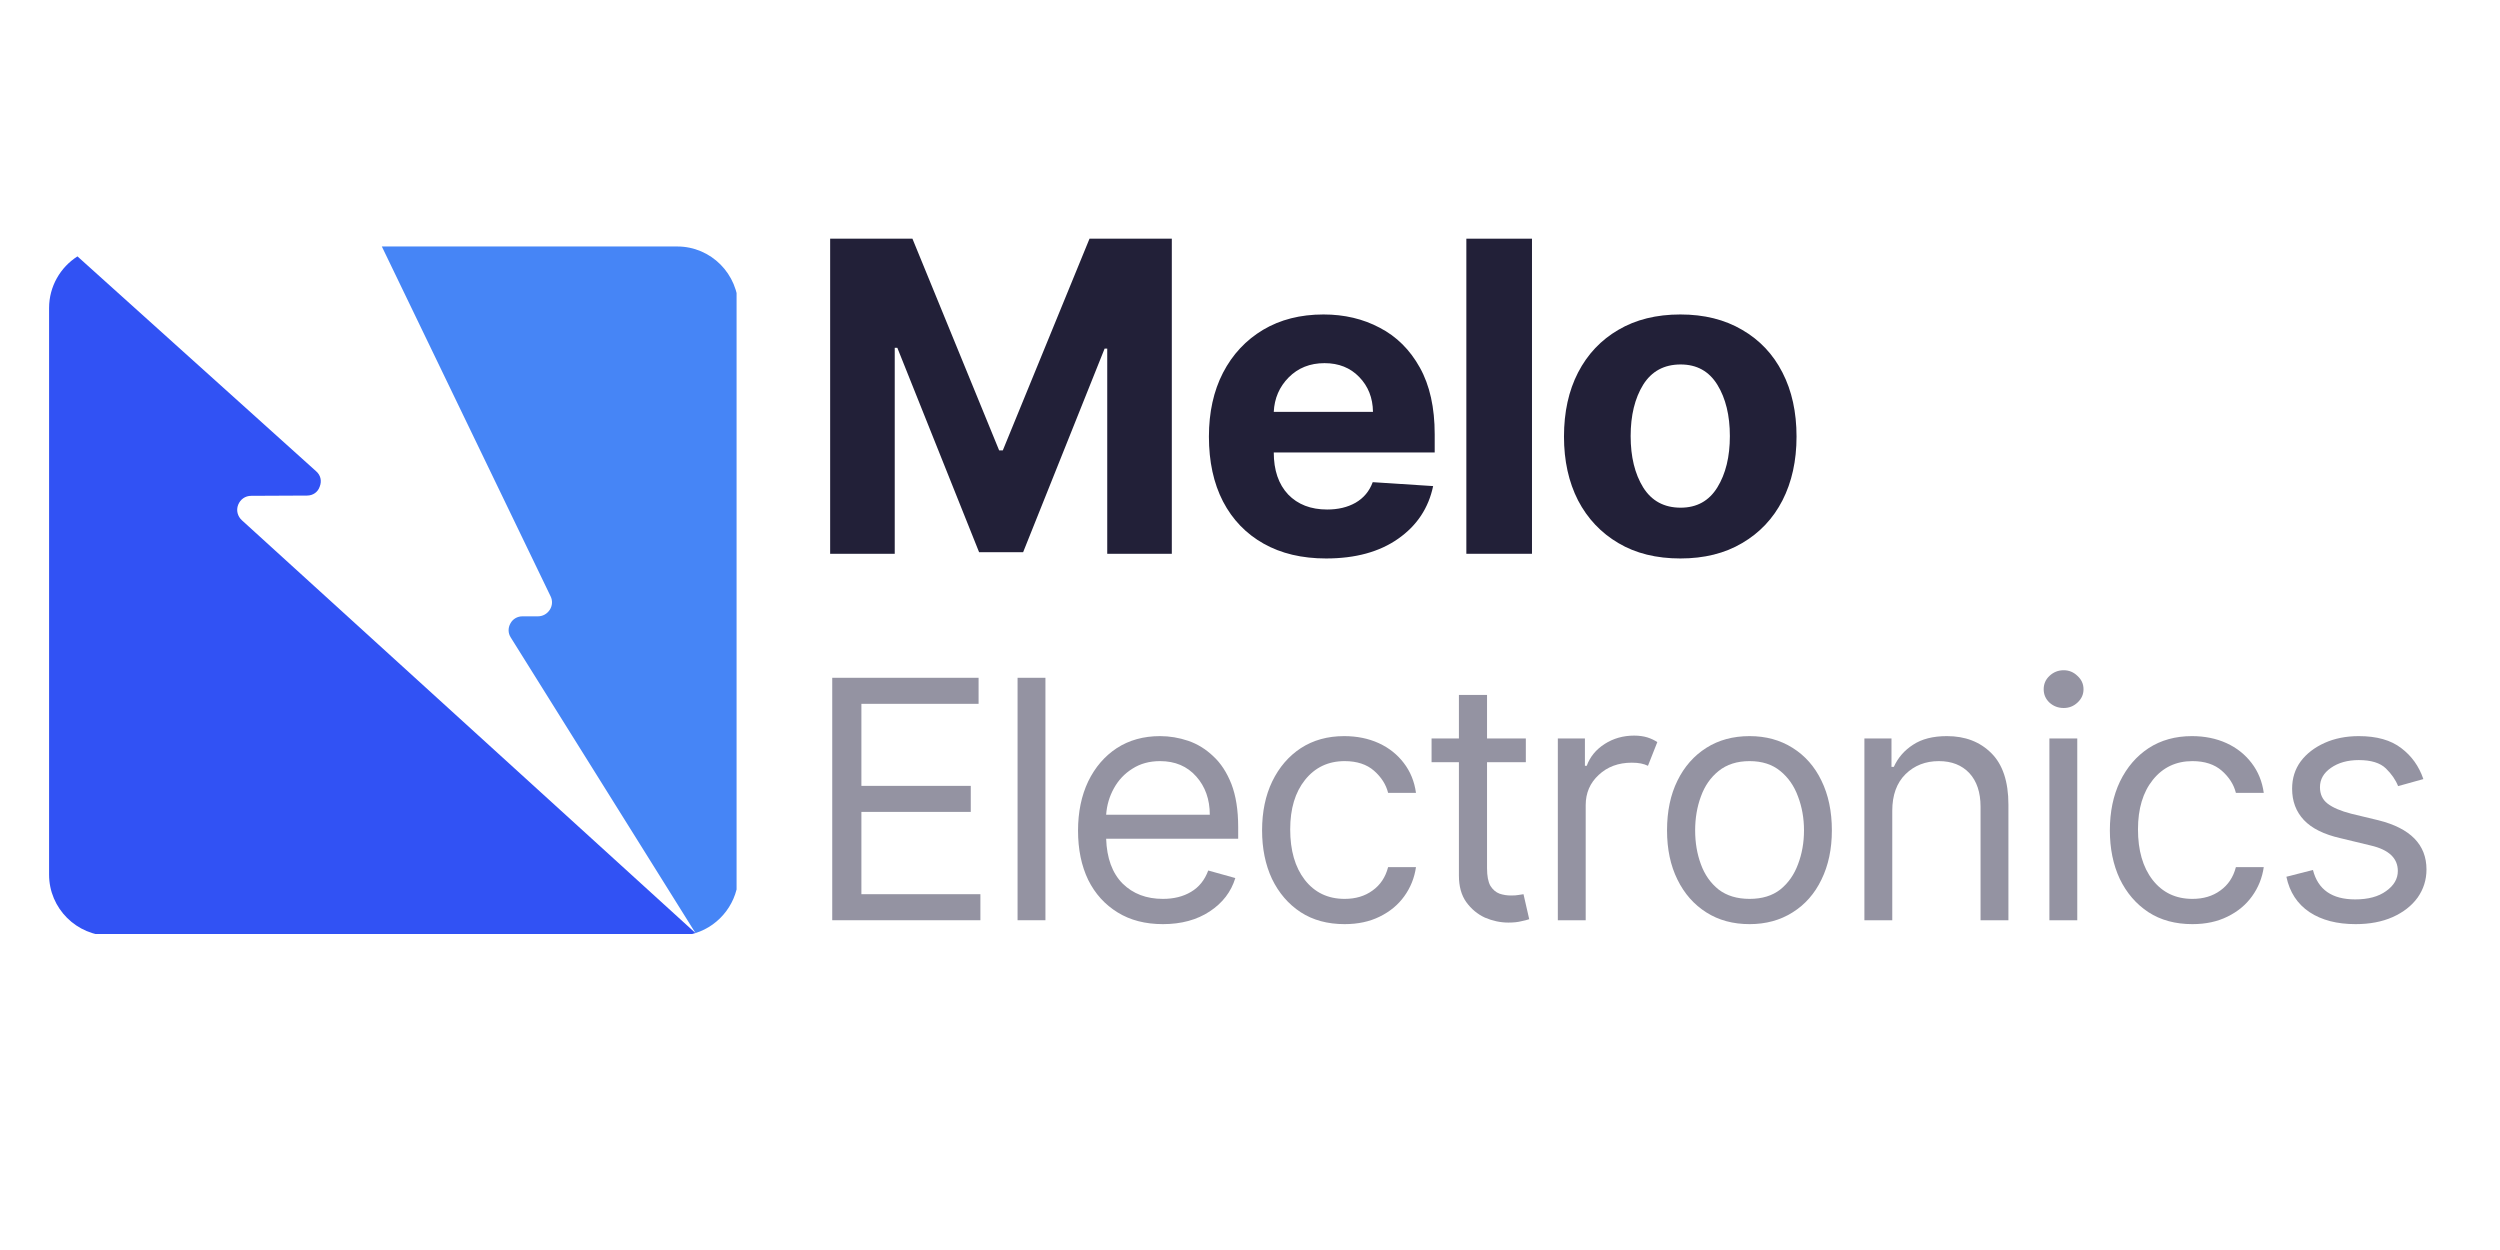 <svg xmlns="http://www.w3.org/2000/svg" xmlns:xlink="http://www.w3.org/1999/xlink" width="200" zoomAndPan="magnify" viewBox="0 0 150 75" height="100" preserveAspectRatio="xMidYMid meet" version="1.0"><defs><g/><clipPath id="ca3be0a650"><path d="M 22 14.789 L 44.195 14.789 L 44.195 56 L 22 56 Z M 22 14.789 " clip-rule="nonzero"/></clipPath><clipPath id="d3b6643065"><path d="M 2.945 15 L 42 15 L 42 56.039 L 2.945 56.039 Z M 2.945 15 " clip-rule="nonzero"/></clipPath></defs><g clip-path="url(#ca3be0a650)"><path fill="#4685f6" d="M 40.637 14.789 L 22.91 14.789 L 33.035 35.777 C 33.164 36.035 33.145 36.332 32.996 36.574 C 32.832 36.832 32.57 36.98 32.273 36.98 L 31.348 36.98 C 31.051 36.98 30.773 37.129 30.625 37.406 C 30.477 37.668 30.477 37.984 30.641 38.242 L 41.73 55.984 C 43.211 55.523 44.305 54.113 44.305 52.48 L 44.305 18.48 C 44.305 16.441 42.656 14.789 40.637 14.789 Z M 40.637 14.789 " fill-opacity="1" fill-rule="evenodd"/></g><g clip-path="url(#d3b6643065)"><path fill="#3152f4" d="M 41.73 55.984 L 14.512 31.215 C 14.254 30.977 14.16 30.621 14.289 30.289 C 14.422 29.957 14.715 29.75 15.07 29.75 L 18.426 29.734 C 18.777 29.734 19.074 29.527 19.184 29.195 C 19.316 28.859 19.242 28.508 18.961 28.27 L 4.648 15.383 C 3.629 16.031 2.945 17.18 2.945 18.48 L 2.945 52.48 C 2.945 54.5 4.594 56.152 6.633 56.152 L 40.637 56.152 C 41.008 56.152 41.375 56.098 41.73 55.984 Z M 41.73 55.984 " fill-opacity="1" fill-rule="evenodd"/></g><g fill="#222038" fill-opacity="1"><g transform="translate(48.168, 33.227)"><g><path d="M 1.641 -18.906 L 6.578 -18.906 L 11.781 -6.203 L 12 -6.203 L 17.203 -18.906 L 22.141 -18.906 L 22.141 0 L 18.266 0 L 18.266 -12.312 L 18.109 -12.312 L 13.219 -0.094 L 10.578 -0.094 L 5.672 -12.359 L 5.516 -12.359 L 5.516 0 L 1.641 0 Z M 1.641 -18.906 "/></g></g></g><g fill="#222038" fill-opacity="1"><g transform="translate(71.535, 33.227)"><g><path d="M 8.031 0.281 C 6.582 0.281 5.332 -0.016 4.281 -0.609 C 3.227 -1.203 2.414 -2.047 1.844 -3.141 C 1.281 -4.234 1 -5.531 1 -7.031 C 1 -8.488 1.281 -9.766 1.844 -10.859 C 2.414 -11.961 3.219 -12.82 4.25 -13.438 C 5.281 -14.051 6.488 -14.359 7.875 -14.359 C 9.125 -14.359 10.25 -14.094 11.25 -13.562 C 12.258 -13.039 13.062 -12.242 13.656 -11.172 C 14.25 -10.109 14.547 -8.773 14.547 -7.172 L 14.547 -6.078 L 4.891 -6.078 C 4.891 -5.016 5.176 -4.176 5.75 -3.562 C 6.332 -2.957 7.113 -2.656 8.094 -2.656 C 8.75 -2.656 9.316 -2.789 9.797 -3.062 C 10.285 -3.344 10.629 -3.754 10.828 -4.297 L 14.453 -4.062 C 14.18 -2.75 13.484 -1.695 12.359 -0.906 C 11.234 -0.113 9.789 0.281 8.031 0.281 Z M 4.891 -8.516 L 10.844 -8.516 C 10.832 -9.359 10.555 -10.055 10.016 -10.609 C 9.484 -11.16 8.789 -11.438 7.938 -11.438 C 7.062 -11.438 6.344 -11.148 5.781 -10.578 C 5.227 -10.016 4.93 -9.328 4.891 -8.516 Z M 4.891 -8.516 "/></g></g></g><g fill="#222038" fill-opacity="1"><g transform="translate(86.419, 33.227)"><g><path d="M 5.5 -18.906 L 5.5 0 L 1.562 0 L 1.562 -18.906 Z M 5.5 -18.906 "/></g></g></g><g fill="#222038" fill-opacity="1"><g transform="translate(92.839, 33.227)"><g><path d="M 7.984 0.281 C 6.547 0.281 5.305 -0.023 4.266 -0.641 C 3.223 -1.254 2.414 -2.109 1.844 -3.203 C 1.281 -4.305 1 -5.582 1 -7.031 C 1 -8.5 1.281 -9.781 1.844 -10.875 C 2.414 -11.977 3.223 -12.832 4.266 -13.438 C 5.305 -14.051 6.547 -14.359 7.984 -14.359 C 9.41 -14.359 10.645 -14.051 11.688 -13.438 C 12.738 -12.832 13.547 -11.977 14.109 -10.875 C 14.672 -9.781 14.953 -8.5 14.953 -7.031 C 14.953 -5.582 14.672 -4.305 14.109 -3.203 C 13.547 -2.109 12.738 -1.254 11.688 -0.641 C 10.645 -0.023 9.41 0.281 7.984 0.281 Z M 8 -2.766 C 8.969 -2.766 9.703 -3.172 10.203 -3.984 C 10.703 -4.797 10.953 -5.82 10.953 -7.062 C 10.953 -8.301 10.703 -9.328 10.203 -10.141 C 9.703 -10.953 8.969 -11.359 8 -11.359 C 7.008 -11.359 6.258 -10.953 5.75 -10.141 C 5.25 -9.328 5 -8.301 5 -7.062 C 5 -5.82 5.25 -4.797 5.75 -3.984 C 6.258 -3.172 7.008 -2.766 8 -2.766 Z M 8 -2.766 "/></g></g></g><g fill="#9493a2" fill-opacity="1"><g transform="translate(48.168, 55.214)"><g><path d="M 1.766 0 L 1.766 -14.547 L 10.547 -14.547 L 10.547 -12.984 L 3.516 -12.984 L 3.516 -8.062 L 10.078 -8.062 L 10.078 -6.5 L 3.516 -6.5 L 3.516 -1.562 L 10.656 -1.562 L 10.656 0 Z M 1.766 0 "/></g></g></g><g fill="#9493a2" fill-opacity="1"><g transform="translate(59.523, 55.214)"><g><path d="M 3.203 -14.547 L 3.203 0 L 1.531 0 L 1.531 -14.547 Z M 3.203 -14.547 "/></g></g></g><g fill="#9493a2" fill-opacity="1"><g transform="translate(63.666, 55.214)"><g><path d="M 6.109 0.234 C 5.055 0.234 4.148 0 3.391 -0.469 C 2.629 -0.938 2.039 -1.586 1.625 -2.422 C 1.219 -3.266 1.016 -4.25 1.016 -5.375 C 1.016 -6.488 1.219 -7.473 1.625 -8.328 C 2.039 -9.18 2.613 -9.848 3.344 -10.328 C 4.082 -10.805 4.945 -11.047 5.938 -11.047 C 6.508 -11.047 7.07 -10.953 7.625 -10.766 C 8.176 -10.578 8.676 -10.27 9.125 -9.844 C 9.582 -9.426 9.945 -8.867 10.219 -8.172 C 10.488 -7.473 10.625 -6.613 10.625 -5.594 L 10.625 -4.891 L 2.703 -4.891 C 2.742 -3.723 3.07 -2.828 3.688 -2.203 C 4.312 -1.586 5.117 -1.281 6.109 -1.281 C 6.766 -1.281 7.328 -1.422 7.797 -1.703 C 8.273 -1.984 8.617 -2.41 8.828 -2.984 L 10.453 -2.531 C 10.203 -1.707 9.691 -1.039 8.922 -0.531 C 8.148 -0.02 7.211 0.234 6.109 0.234 Z M 2.703 -6.328 L 8.922 -6.328 C 8.922 -7.254 8.648 -8.02 8.109 -8.625 C 7.566 -9.238 6.844 -9.547 5.938 -9.547 C 5.301 -9.547 4.75 -9.395 4.281 -9.094 C 3.812 -8.801 3.441 -8.41 3.172 -7.922 C 2.898 -7.43 2.742 -6.898 2.703 -6.328 Z M 2.703 -6.328 "/></g></g></g><g fill="#9493a2" fill-opacity="1"><g transform="translate(74.709, 55.214)"><g><path d="M 5.969 0.234 C 4.945 0.234 4.066 -0.004 3.328 -0.484 C 2.586 -0.973 2.016 -1.641 1.609 -2.484 C 1.211 -3.336 1.016 -4.305 1.016 -5.391 C 1.016 -6.504 1.219 -7.484 1.625 -8.328 C 2.039 -9.18 2.613 -9.848 3.344 -10.328 C 4.082 -10.805 4.945 -11.047 5.938 -11.047 C 6.707 -11.047 7.398 -10.906 8.016 -10.625 C 8.629 -10.344 9.129 -9.945 9.516 -9.438 C 9.91 -8.926 10.156 -8.328 10.25 -7.641 L 8.578 -7.641 C 8.453 -8.141 8.172 -8.582 7.734 -8.969 C 7.297 -9.352 6.707 -9.547 5.969 -9.547 C 4.988 -9.547 4.195 -9.172 3.594 -8.422 C 3 -7.68 2.703 -6.691 2.703 -5.453 C 2.703 -4.191 2.992 -3.18 3.578 -2.422 C 4.172 -1.66 4.969 -1.281 5.969 -1.281 C 6.625 -1.281 7.18 -1.445 7.641 -1.781 C 8.109 -2.113 8.422 -2.582 8.578 -3.188 L 10.25 -3.188 C 10.156 -2.539 9.922 -1.957 9.547 -1.438 C 9.18 -0.926 8.691 -0.52 8.078 -0.219 C 7.473 0.082 6.77 0.234 5.969 0.234 Z M 5.969 0.234 "/></g></g></g><g fill="#9493a2" fill-opacity="1"><g transform="translate(85.269, 55.214)"><g><path d="M 6.281 -10.906 L 6.281 -9.484 L 3.953 -9.484 L 3.953 -3.125 C 3.953 -2.656 4.02 -2.301 4.156 -2.062 C 4.301 -1.832 4.484 -1.676 4.703 -1.594 C 4.922 -1.52 5.148 -1.484 5.391 -1.484 C 5.578 -1.484 5.727 -1.492 5.844 -1.516 C 5.969 -1.535 6.066 -1.551 6.141 -1.562 L 6.484 -0.062 C 6.367 -0.02 6.207 0.02 6 0.062 C 5.801 0.113 5.547 0.141 5.234 0.141 C 4.754 0.141 4.285 0.039 3.828 -0.156 C 3.379 -0.363 3.004 -0.676 2.703 -1.094 C 2.41 -1.508 2.266 -2.035 2.266 -2.672 L 2.266 -9.484 L 0.625 -9.484 L 0.625 -10.906 L 2.266 -10.906 L 2.266 -13.516 L 3.953 -13.516 L 3.953 -10.906 Z M 6.281 -10.906 "/></g></g></g><g fill="#9493a2" fill-opacity="1"><g transform="translate(91.939, 55.214)"><g><path d="M 1.531 0 L 1.531 -10.906 L 3.156 -10.906 L 3.156 -9.266 L 3.266 -9.266 C 3.461 -9.805 3.82 -10.242 4.344 -10.578 C 4.863 -10.91 5.453 -11.078 6.109 -11.078 C 6.41 -11.078 6.676 -11.039 6.906 -10.969 C 7.133 -10.895 7.332 -10.801 7.5 -10.688 L 6.938 -9.266 C 6.812 -9.328 6.672 -9.375 6.516 -9.406 C 6.359 -9.438 6.176 -9.453 5.969 -9.453 C 5.164 -9.453 4.504 -9.207 3.984 -8.719 C 3.461 -8.238 3.203 -7.633 3.203 -6.906 L 3.203 0 Z M 1.531 0 "/></g></g></g><g fill="#9493a2" fill-opacity="1"><g transform="translate(99.006, 55.214)"><g><path d="M 5.969 0.234 C 4.977 0.234 4.113 0 3.375 -0.469 C 2.633 -0.938 2.055 -1.594 1.641 -2.438 C 1.223 -3.281 1.016 -4.266 1.016 -5.391 C 1.016 -6.535 1.223 -7.531 1.641 -8.375 C 2.055 -9.219 2.633 -9.875 3.375 -10.344 C 4.113 -10.812 4.977 -11.047 5.969 -11.047 C 6.945 -11.047 7.805 -10.812 8.547 -10.344 C 9.297 -9.875 9.875 -9.219 10.281 -8.375 C 10.695 -7.531 10.906 -6.535 10.906 -5.391 C 10.906 -4.266 10.695 -3.281 10.281 -2.438 C 9.875 -1.594 9.297 -0.938 8.547 -0.469 C 7.805 0 6.945 0.234 5.969 0.234 Z M 5.969 -1.281 C 6.719 -1.281 7.332 -1.469 7.812 -1.844 C 8.289 -2.227 8.645 -2.734 8.875 -3.359 C 9.113 -3.984 9.234 -4.66 9.234 -5.391 C 9.234 -6.117 9.113 -6.797 8.875 -7.422 C 8.645 -8.055 8.289 -8.566 7.812 -8.953 C 7.332 -9.348 6.719 -9.547 5.969 -9.547 C 5.219 -9.547 4.598 -9.348 4.109 -8.953 C 3.629 -8.566 3.273 -8.055 3.047 -7.422 C 2.816 -6.797 2.703 -6.117 2.703 -5.391 C 2.703 -4.66 2.816 -3.984 3.047 -3.359 C 3.273 -2.734 3.629 -2.227 4.109 -1.844 C 4.598 -1.469 5.219 -1.281 5.969 -1.281 Z M 5.969 -1.281 "/></g></g></g><g fill="#9493a2" fill-opacity="1"><g transform="translate(110.333, 55.214)"><g><path d="M 3.203 -6.562 L 3.203 0 L 1.531 0 L 1.531 -10.906 L 3.156 -10.906 L 3.156 -9.203 L 3.297 -9.203 C 3.547 -9.754 3.93 -10.195 4.453 -10.531 C 4.973 -10.875 5.648 -11.047 6.484 -11.047 C 7.578 -11.047 8.461 -10.707 9.141 -10.031 C 9.828 -9.352 10.172 -8.32 10.172 -6.938 L 10.172 0 L 8.5 0 L 8.5 -6.812 C 8.5 -7.676 8.273 -8.348 7.828 -8.828 C 7.379 -9.305 6.77 -9.547 6 -9.547 C 5.195 -9.547 4.531 -9.285 4 -8.766 C 3.469 -8.242 3.203 -7.508 3.203 -6.562 Z M 3.203 -6.562 "/></g></g></g><g fill="#9493a2" fill-opacity="1"><g transform="translate(121.433, 55.214)"><g><path d="M 1.531 0 L 1.531 -10.906 L 3.203 -10.906 L 3.203 0 Z M 2.391 -12.734 C 2.055 -12.734 1.77 -12.844 1.531 -13.062 C 1.301 -13.281 1.188 -13.547 1.188 -13.859 C 1.188 -14.172 1.301 -14.438 1.531 -14.656 C 1.77 -14.883 2.055 -15 2.391 -15 C 2.711 -15 2.988 -14.883 3.219 -14.656 C 3.457 -14.438 3.578 -14.172 3.578 -13.859 C 3.578 -13.547 3.457 -13.281 3.219 -13.062 C 2.988 -12.844 2.711 -12.734 2.391 -12.734 Z M 2.391 -12.734 "/></g></g></g><g fill="#9493a2" fill-opacity="1"><g transform="translate(125.576, 55.214)"><g><path d="M 5.969 0.234 C 4.945 0.234 4.066 -0.004 3.328 -0.484 C 2.586 -0.973 2.016 -1.641 1.609 -2.484 C 1.211 -3.336 1.016 -4.305 1.016 -5.391 C 1.016 -6.504 1.219 -7.484 1.625 -8.328 C 2.039 -9.18 2.613 -9.848 3.344 -10.328 C 4.082 -10.805 4.945 -11.047 5.938 -11.047 C 6.707 -11.047 7.398 -10.906 8.016 -10.625 C 8.629 -10.344 9.129 -9.945 9.516 -9.438 C 9.91 -8.926 10.156 -8.328 10.25 -7.641 L 8.578 -7.641 C 8.453 -8.141 8.172 -8.582 7.734 -8.969 C 7.297 -9.352 6.707 -9.547 5.969 -9.547 C 4.988 -9.547 4.195 -9.172 3.594 -8.422 C 3 -7.68 2.703 -6.691 2.703 -5.453 C 2.703 -4.191 2.992 -3.18 3.578 -2.422 C 4.172 -1.66 4.969 -1.281 5.969 -1.281 C 6.625 -1.281 7.18 -1.445 7.641 -1.781 C 8.109 -2.113 8.422 -2.582 8.578 -3.188 L 10.25 -3.188 C 10.156 -2.539 9.922 -1.957 9.547 -1.438 C 9.18 -0.926 8.691 -0.52 8.078 -0.219 C 7.473 0.082 6.77 0.234 5.969 0.234 Z M 5.969 0.234 "/></g></g></g><g fill="#9493a2" fill-opacity="1"><g transform="translate(136.136, 55.214)"><g><path d="M 9.266 -8.469 L 7.75 -8.047 C 7.602 -8.422 7.359 -8.773 7.016 -9.109 C 6.672 -9.441 6.129 -9.609 5.391 -9.609 C 4.723 -9.609 4.164 -9.453 3.719 -9.141 C 3.281 -8.836 3.062 -8.453 3.062 -7.984 C 3.062 -7.566 3.211 -7.238 3.516 -7 C 3.828 -6.758 4.301 -6.555 4.938 -6.391 L 6.562 -6 C 8.488 -5.52 9.453 -4.535 9.453 -3.047 C 9.453 -2.422 9.273 -1.859 8.922 -1.359 C 8.566 -0.867 8.066 -0.477 7.422 -0.188 C 6.785 0.094 6.047 0.234 5.203 0.234 C 4.086 0.234 3.164 -0.004 2.438 -0.484 C 1.707 -0.973 1.242 -1.68 1.047 -2.609 L 2.641 -3.016 C 2.941 -1.836 3.785 -1.25 5.172 -1.25 C 5.953 -1.25 6.57 -1.414 7.031 -1.75 C 7.5 -2.082 7.734 -2.484 7.734 -2.953 C 7.734 -3.723 7.191 -4.234 6.109 -4.484 L 4.297 -4.922 C 3.297 -5.148 2.562 -5.516 2.094 -6.016 C 1.625 -6.516 1.391 -7.141 1.391 -7.891 C 1.391 -8.516 1.562 -9.062 1.906 -9.531 C 2.258 -10 2.738 -10.367 3.344 -10.641 C 3.945 -10.91 4.629 -11.047 5.391 -11.047 C 6.473 -11.047 7.32 -10.805 7.938 -10.328 C 8.562 -9.859 9.004 -9.238 9.266 -8.469 Z M 9.266 -8.469 "/></g></g></g></svg>
